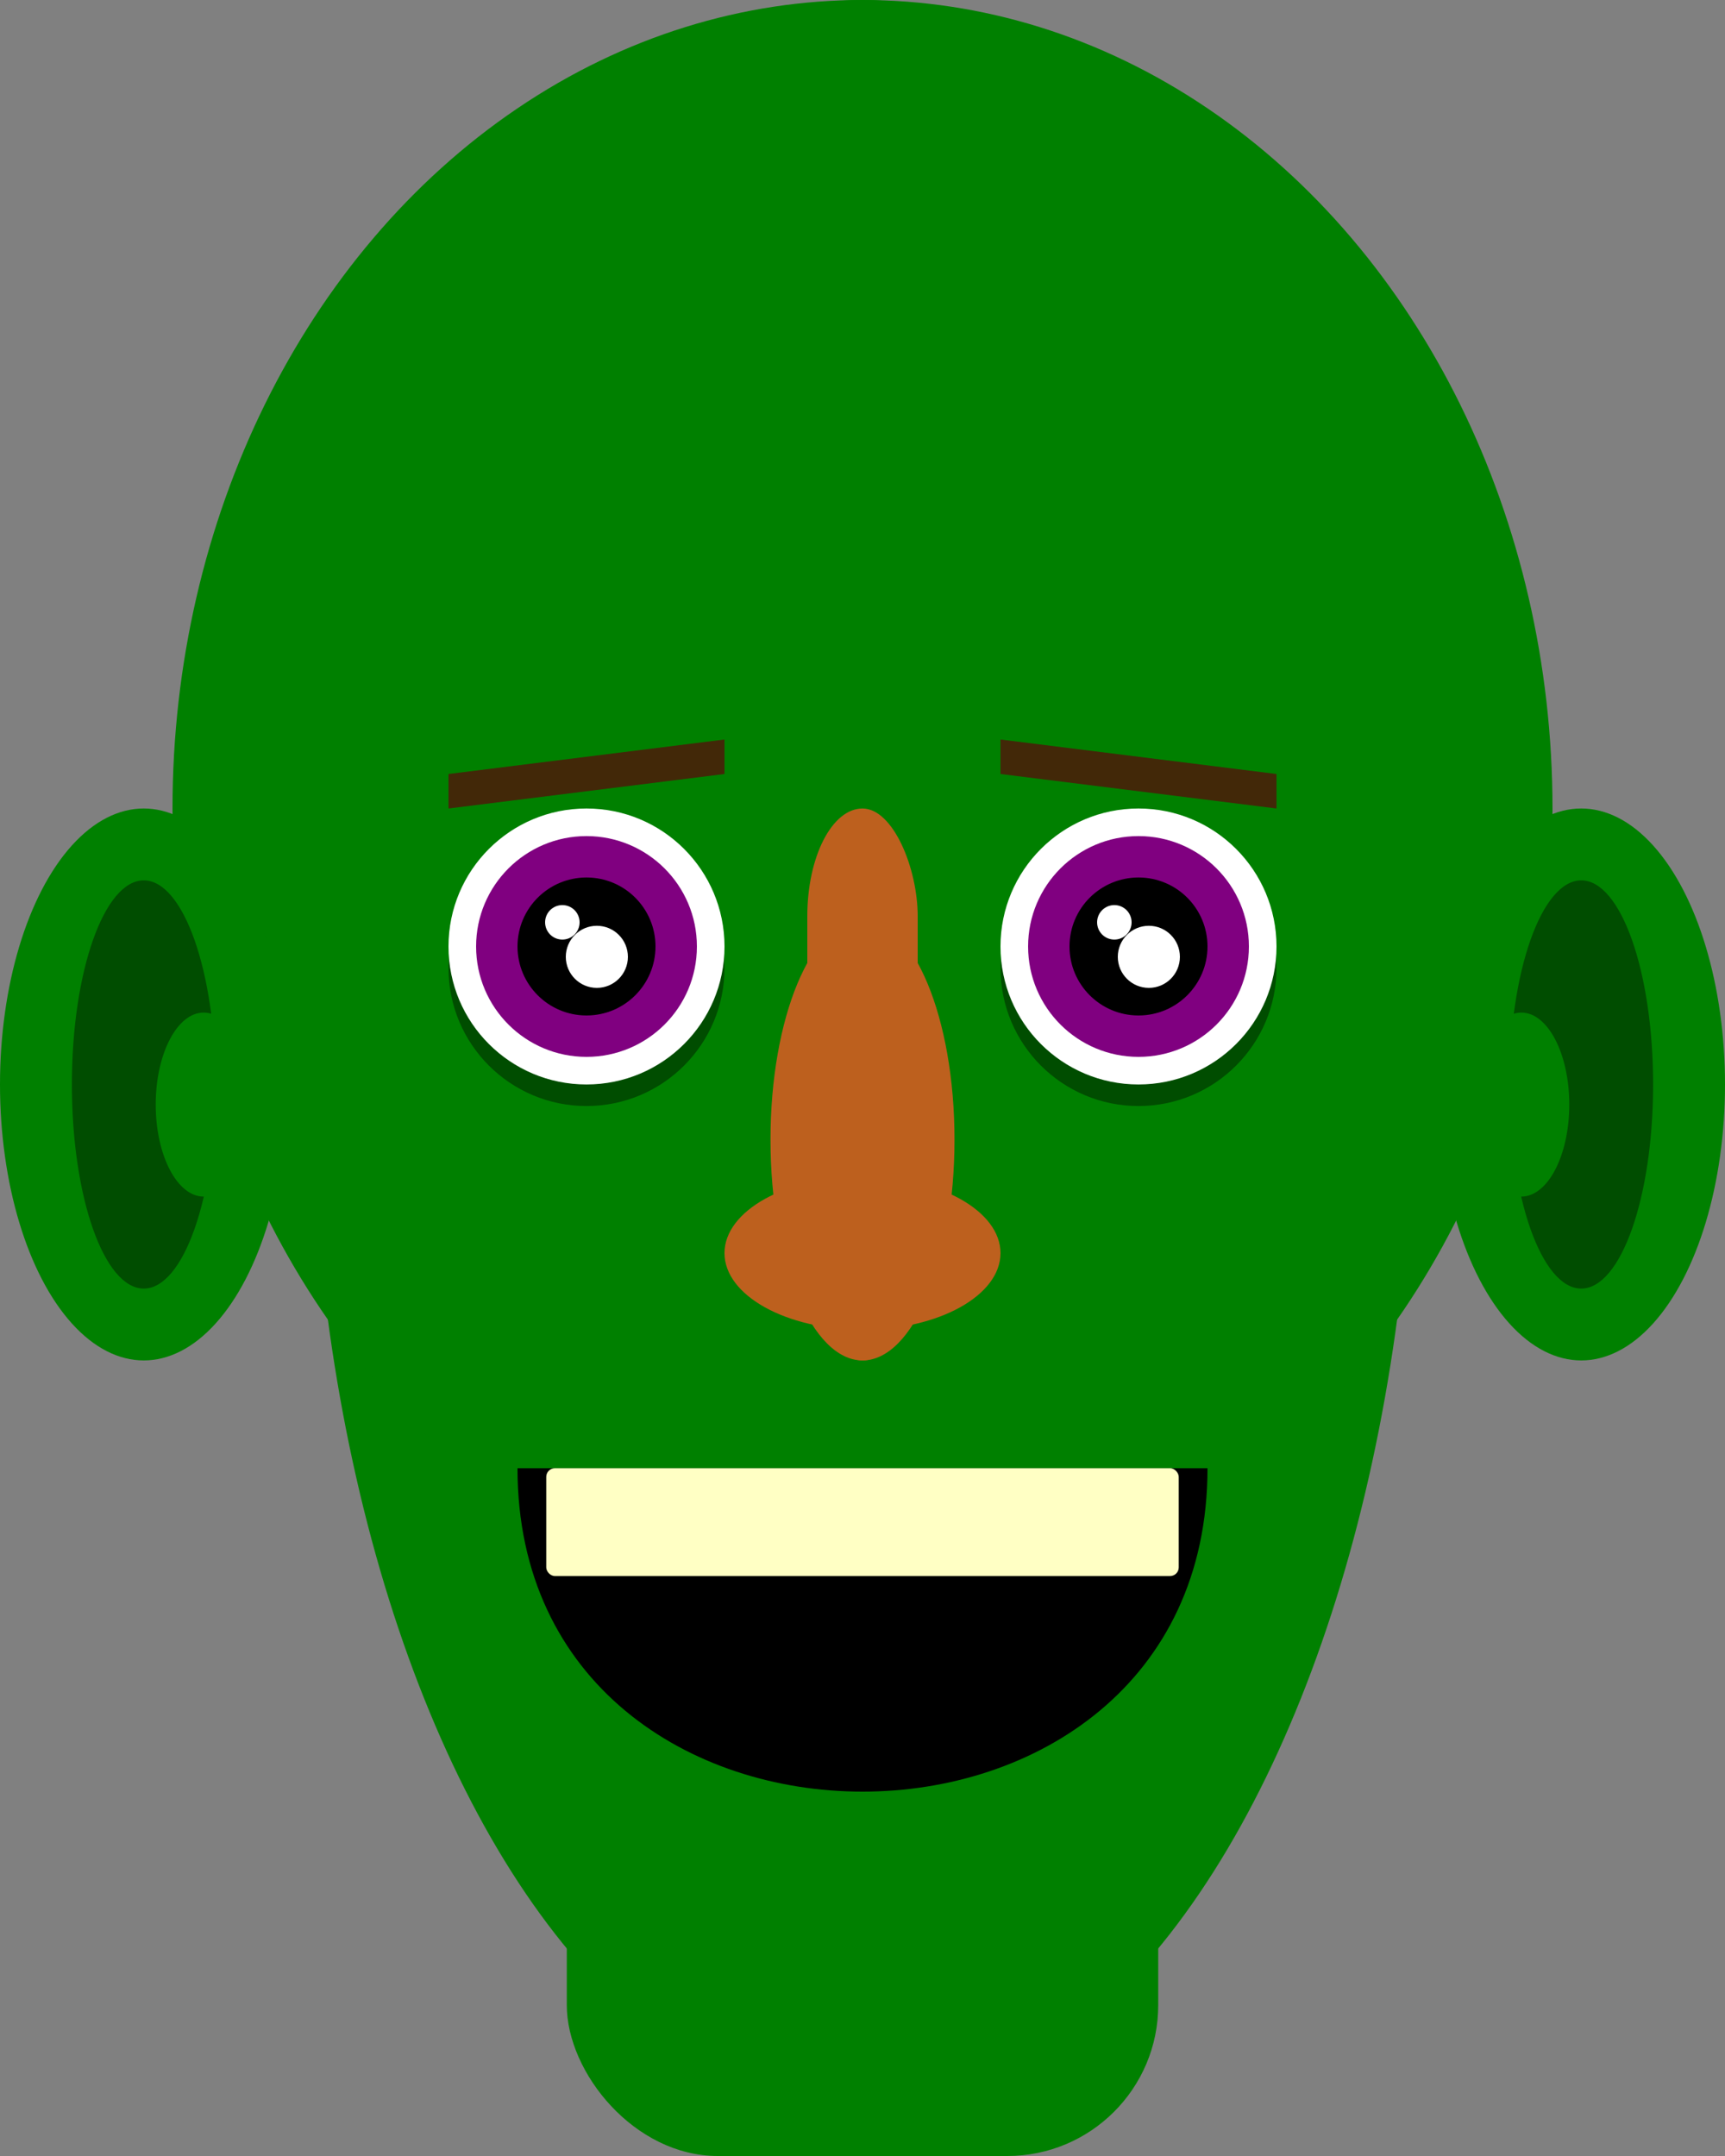 <svg viewBox="0 0 80 100" xmlns="http://www.w3.org/2000/svg">
<rect x="0" y="0" width="80" height="100" fill="#808080" stroke="none"/>
<g>
<g>
<ellipse cx="40" cy="49" rx="25.6" ry="49" style="opacity:1;fill:green"/>
<ellipse cx="40" cy="37.5" rx="32" ry="37.5" style="opacity:1;fill:green"/>
<rect fill="green" height="25" opacity="1.0" rx="7" width="27.429" x="26.286" y="75"/>
</g>
<g>
<ellipse cx="6.667" cy="50.3" rx="6.667" ry="12.8" style="opacity:1;fill:green"/>
<ellipse cx="6.667" cy="50.3" rx="3.333" ry="9.467" style="opacity:0.4;fill:black;"/>
<ellipse cx="9.444" cy="51.233" rx="2.222" ry="4.267" style="opacity:1;fill:green"/>
</g>
<g>
<ellipse cx="73.333" cy="50.3" rx="6.667" ry="12.8" style="opacity:1;fill:green"/>
<ellipse cx="73.333" cy="50.3" rx="3.333" ry="9.467" style="opacity:0.4;fill:black;"/>
<ellipse cx="70.556" cy="51.233" rx="2.222" ry="4.267" style="opacity:1;fill:green"/>
</g>
<g>
<rect fill="#bd601e" height="25.6" opacity="1.0" rx="5" width="5.12" x="37.44" y="37.5"/>
<ellipse cx="40" cy="52.86" rx="4.267" ry="10.24" style="opacity:1;fill:#bd601e"/>
<ellipse cx="40" cy="58.122" rx="6.4" ry="3.556" style="opacity:1;fill:#bd601e"/>
</g>
<g>
<ellipse cx="52.8" cy="44.9" rx="6.4" ry="6.4" style="opacity:0.4;fill:black;"/>
<ellipse cx="52.8" cy="43.9" rx="6.4" ry="6.4" style="opacity:1;fill:white"/>
<ellipse cx="52.8" cy="43.9" rx="5.12" ry="5.12" style="opacity:1;fill:purple"/>
<ellipse cx="52.8" cy="43.9" rx="3.2" ry="3.2" style="opacity:1;fill:black"/>
<ellipse cx="51.68" cy="42.78" rx="0.8" ry="0.8" style="opacity:1;fill:white"/>
<ellipse cx="53.28" cy="44.38" rx="1.44" ry="1.44" style="opacity:1;fill:white"/>
</g>
<g>
<ellipse cx="27.2" cy="44.9" rx="6.4" ry="6.4" style="opacity:0.4;fill:black;"/>
<ellipse cx="27.2" cy="43.9" rx="6.4" ry="6.4" style="opacity:1;fill:white"/>
<ellipse cx="27.2" cy="43.9" rx="5.12" ry="5.12" style="opacity:1;fill:purple"/>
<ellipse cx="27.2" cy="43.9" rx="3.2" ry="3.2" style="opacity:1;fill:black"/>
<ellipse cx="26.08" cy="42.78" rx="0.8" ry="0.8" style="opacity:1;fill:white"/>
<ellipse cx="27.68" cy="44.38" rx="1.44" ry="1.44" style="opacity:1;fill:white"/>
</g>
<path d="M20.8,37.5 L33.6,35.9 L33.6,34.3 L20.8,35.9 z" fill="#422808" opacity="1"/>
<path d="M46.4,34.3 L59.2,35.9 L59.2,37.5 L46.4,35.9 z" fill="#422808" opacity="1"/>
<g>
<path d="M24,68.1 c0,20,32,20,32,0 z" fill="black" opacity="1"/>
<g>
<rect fill="#ffffc4" height="5" opacity="1.0" rx="0.4" width="29.333" x="25.333" y="68.1"/>
</g>
</g>
</g>
</svg>